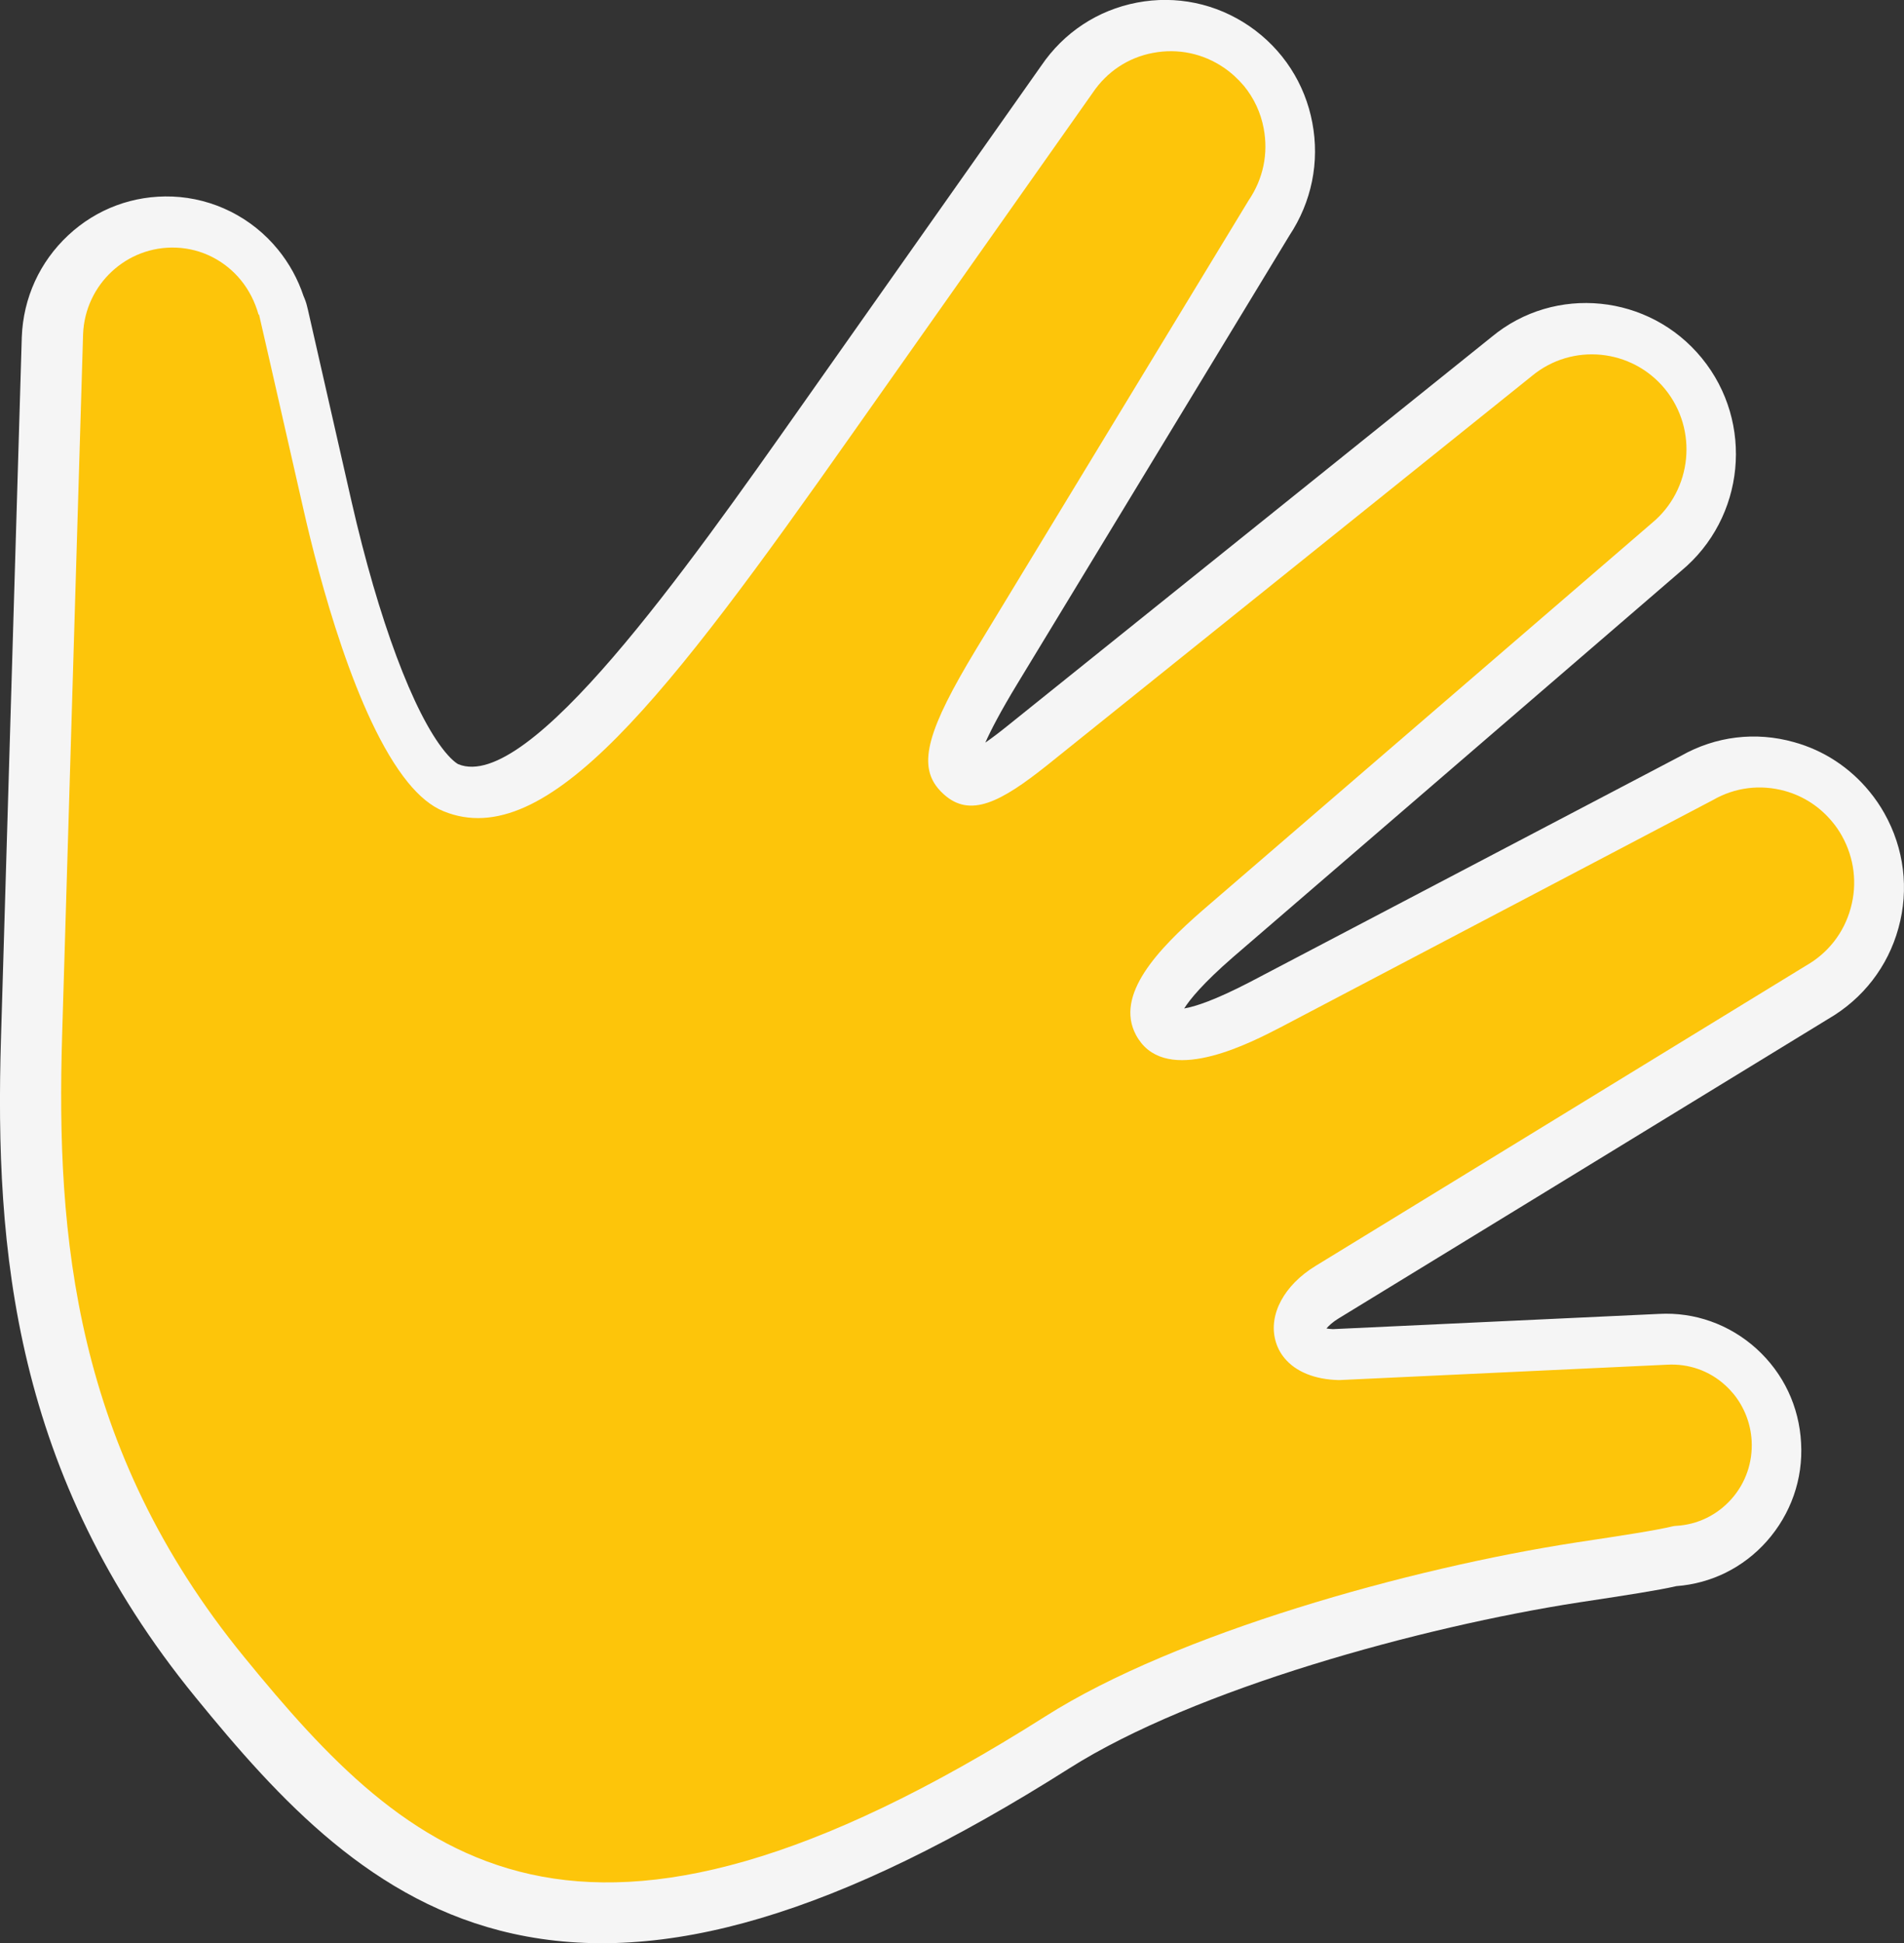 <svg width="199" height="203" viewBox="0 0 199 203" fill="none" xmlns="http://www.w3.org/2000/svg">
<rect x="0" y="0" width="199" height="203" fill="#333333" stroke="none"/>
<g clip-path="url(#clip0_398_456)">
<path d="M184.657 161.011C187.172 158.17 188.464 154.526 188.243 150.727C188.039 146.946 186.424 143.472 183.552 140.871C180.731 138.339 177.112 137.056 173.39 137.261L139.3 138.852C139.045 138.835 138.824 138.818 138.637 138.784C138.875 138.493 139.283 138.117 139.895 137.74L191.081 106.445C194.718 104.34 197.318 100.97 198.422 96.948C199.544 92.893 199.017 88.633 196.944 84.954C196.502 84.167 195.975 83.397 195.397 82.695C193.341 80.18 190.605 78.384 187.495 77.528C183.485 76.399 179.304 76.912 175.684 78.965L130.599 102.612C126.962 104.494 124.906 105.162 123.768 105.35C124.362 104.409 125.722 102.732 128.849 100.011L175.701 59.648C182.397 54.104 183.366 44.145 177.876 37.421C172.387 30.696 162.497 29.721 155.903 35.196L105.312 75.817C104.36 76.587 103.596 77.152 102.984 77.579C103.562 76.279 104.581 74.311 106.349 71.402L134.763 24.605C137.091 21.097 137.941 16.922 137.159 12.816C136.394 8.743 134.083 5.133 130.565 2.721C127.098 0.359 122.935 -0.513 118.822 0.274C114.727 1.061 111.192 3.388 108.83 6.861L83.781 42.383C71.749 59.459 55.265 82.832 47.906 79.838C47.906 79.838 47.396 79.615 46.496 78.52C43.199 74.482 39.562 64.729 36.758 52.461C33.801 39.44 32.527 33.862 32.187 32.373L32.102 32.031C32.017 31.654 31.881 31.278 31.728 30.936C31.133 29.156 30.232 27.514 29.043 26.059C26.324 22.723 22.296 20.704 18.014 20.533C13.969 20.379 10.111 21.799 7.138 24.571C4.164 27.343 2.43 31.107 2.277 35.214L0.102 108.515C-0.561 130.502 1.428 154.047 20.427 177.3C29.179 188.028 38.967 198.774 53.616 202.008C69.234 205.464 87.706 199.971 111.77 184.726C124.855 176.444 148.562 169.942 165.063 167.393L165.522 167.324C170.042 166.64 173.356 166.127 175.208 165.699C178.862 165.425 182.21 163.765 184.657 161.011Z" fill="#F5F5F5"/>
<path d="M175.175 159.402L174.988 159.419L174.801 159.454C173.135 159.864 169.448 160.429 164.791 161.13C147.304 163.817 122.918 170.644 109.289 179.285C60.159 210.409 42.808 194.274 25.508 173.091C7.732 151.343 5.863 129.048 6.492 108.207L8.684 34.906C8.888 29.721 13.239 25.666 18.405 25.871C21.107 25.974 23.537 27.257 25.185 29.276C26.018 30.303 26.647 31.518 27.021 32.869L27.072 32.852C27.225 33.52 28.448 38.807 31.728 53.265C33.309 60.246 37.183 75.047 42.638 81.737C43.811 83.175 45.051 84.218 46.36 84.749C57.168 89.163 69.727 72.788 89.117 45.258L114.2 9.702C115.678 7.494 117.922 6.006 120.505 5.527C123.105 5.031 125.722 5.578 127.914 7.067C128.713 7.614 129.41 8.264 130.021 8.983C131.058 10.249 131.772 11.772 132.078 13.415C132.571 16.033 132.044 18.668 130.497 20.943L101.998 67.861C97.002 76.125 95.931 79.787 98.022 82.336C98.209 82.559 98.413 82.781 98.65 82.986C101.404 85.467 104.581 83.825 109.51 79.889L160.118 39.269C164.315 35.795 170.552 36.411 174.019 40.638C177.486 44.881 176.874 51.161 172.642 54.651L125.688 95.101C120.998 99.19 116.511 103.93 118.72 108.105C118.89 108.43 119.094 108.721 119.298 108.977C122.68 113.118 130.735 108.926 133.879 107.3L179.049 83.568C181.343 82.251 183.994 81.925 186.544 82.627C188.532 83.175 190.248 84.321 191.523 85.878C191.897 86.323 192.22 86.802 192.508 87.315C193.8 89.625 194.14 92.312 193.426 94.878C192.729 97.428 191.081 99.567 188.719 100.901L137.499 132.248C134.219 134.25 132.571 137.312 133.301 140.033C133.488 140.735 133.811 141.351 134.253 141.881C135.409 143.284 137.397 144.122 139.963 144.174L174.274 142.565C176.5 142.446 178.658 143.199 180.307 144.704C180.63 144.995 180.919 145.303 181.19 145.628C182.312 147.014 182.975 148.708 183.077 150.522C183.196 152.78 182.448 154.936 180.953 156.613C179.457 158.29 177.401 159.282 175.175 159.402Z" fill="#FDC50A"/>
</g>
<defs>
<clipPath id="clip0_398_456">
<rect width="199" height="203" fill="white"/>
</clipPath>
</defs>
</svg>

